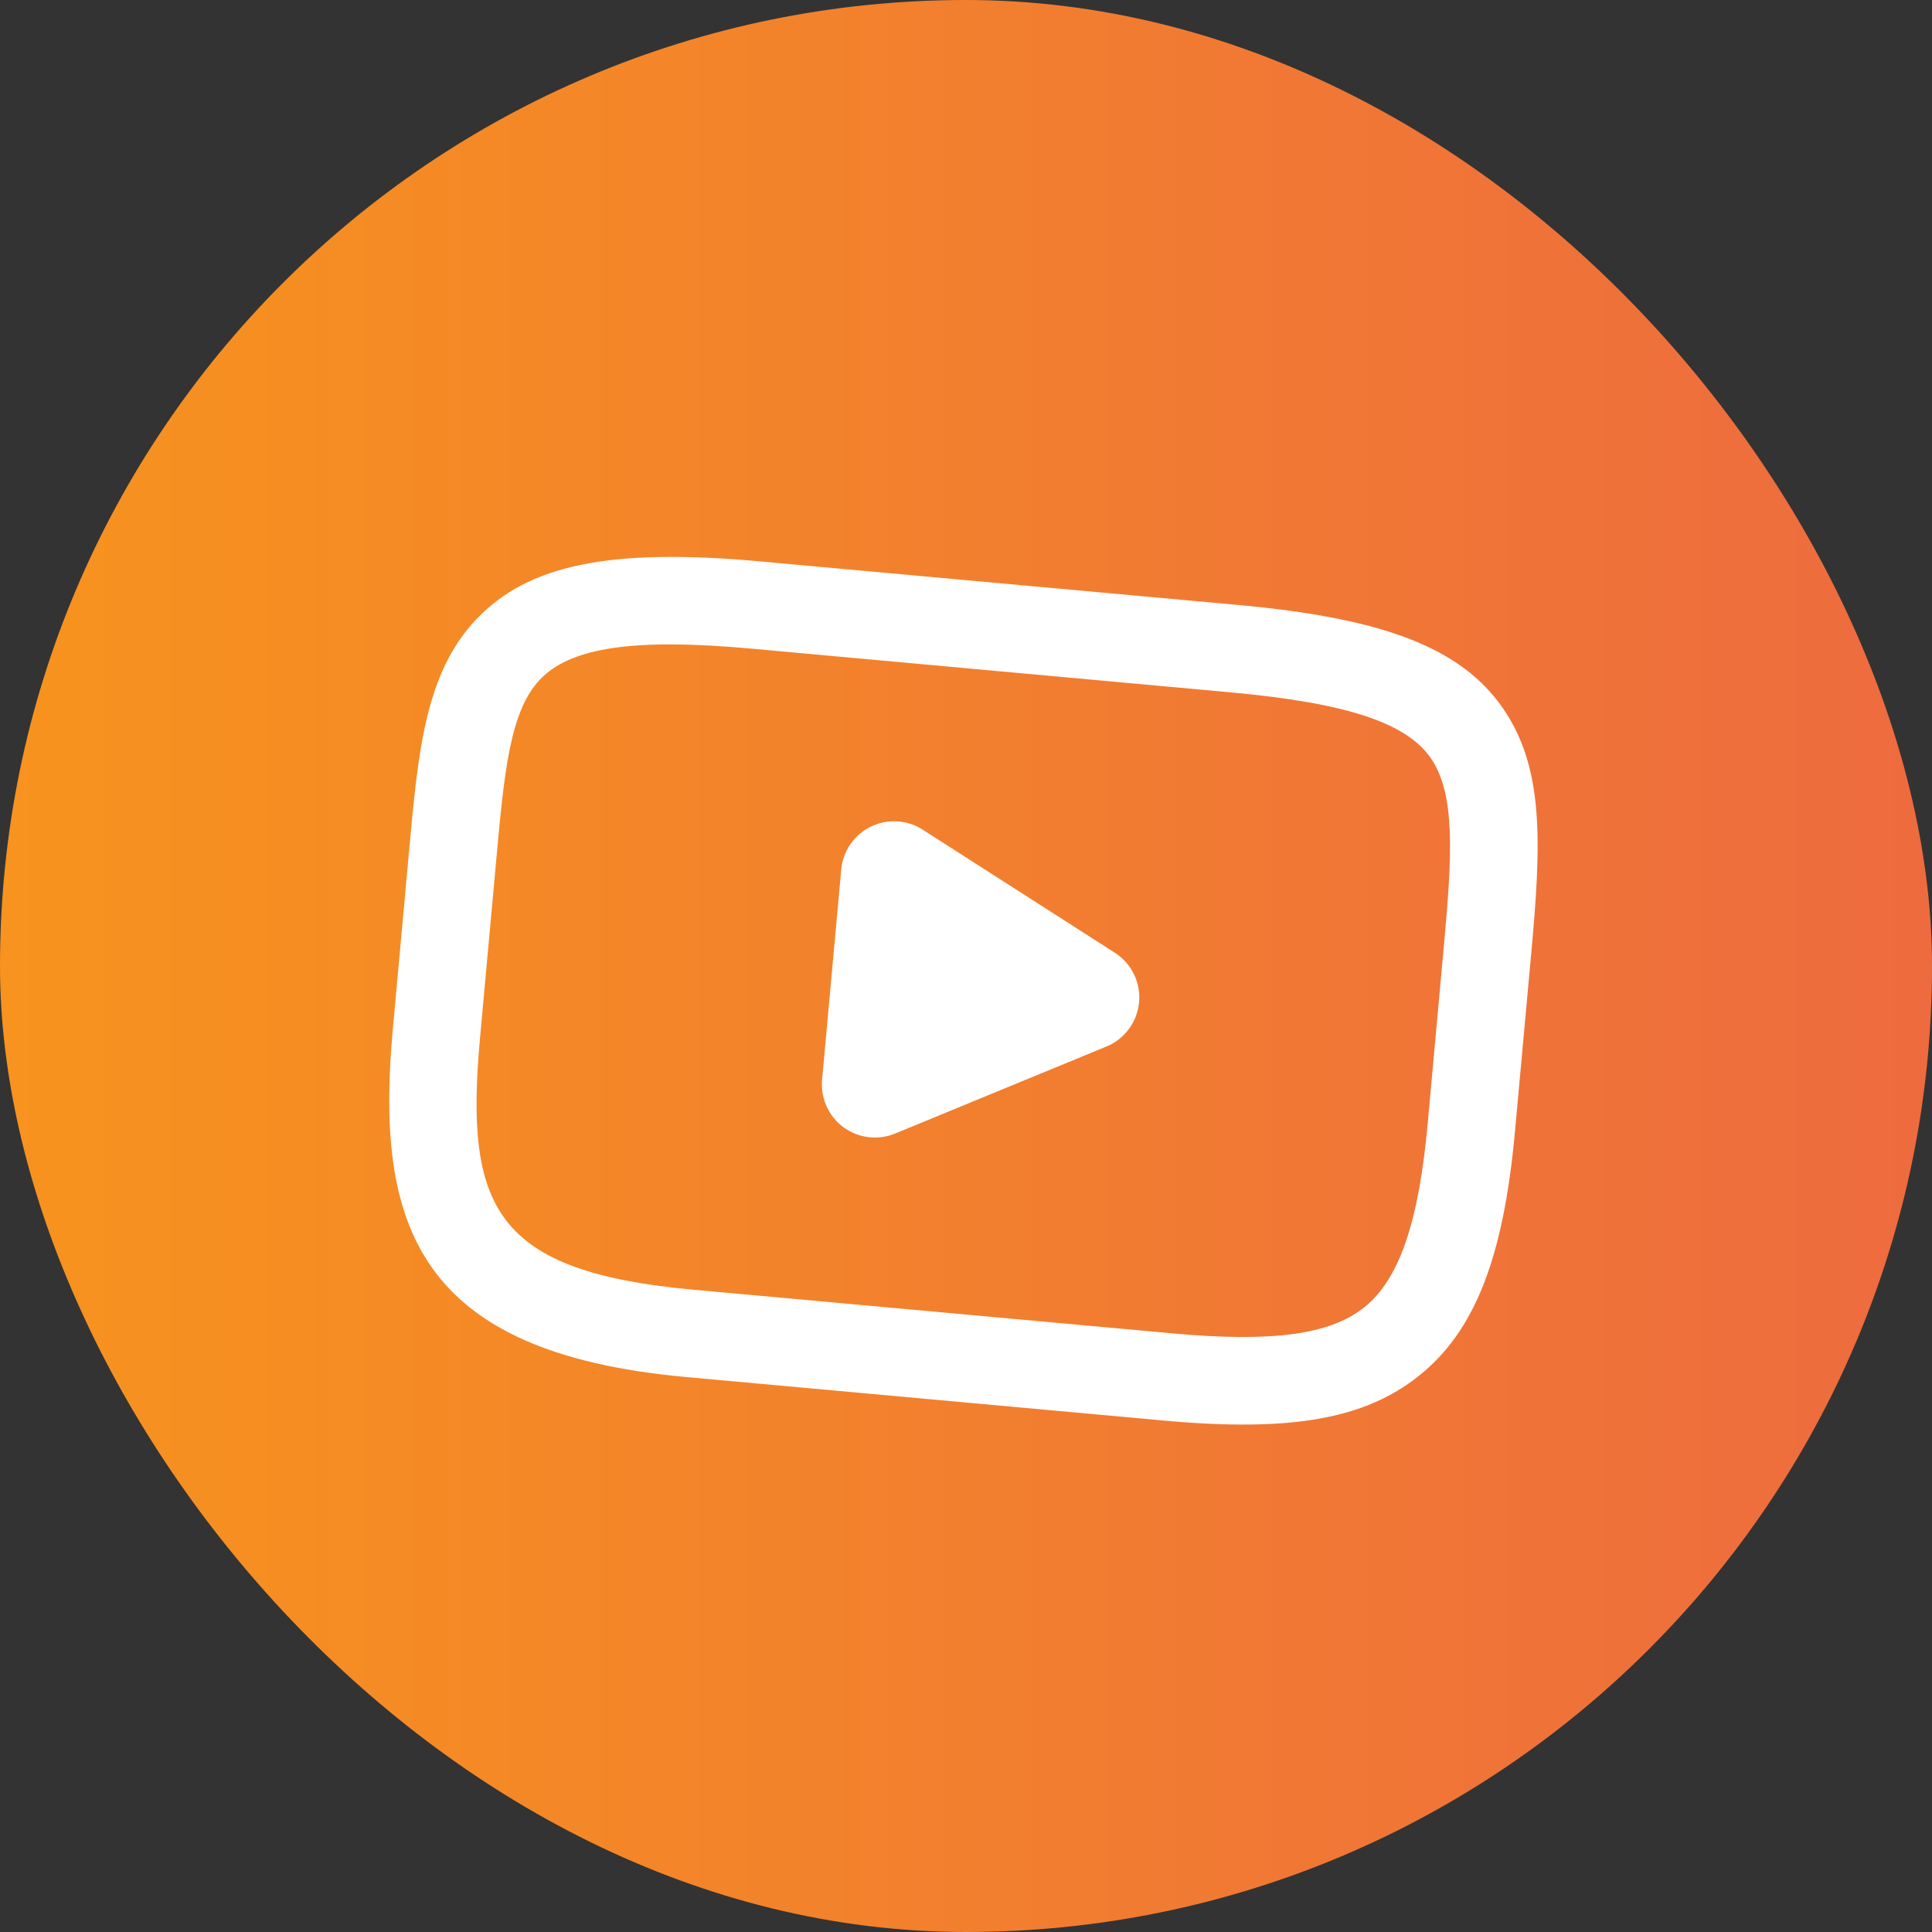 <svg xmlns="http://www.w3.org/2000/svg" xmlns:xlink="http://www.w3.org/1999/xlink" width="168.156" height="168.156" viewBox="0 0 168.156 168.156">
  <rect x="0" y="0" width="168.156" height="168.156" fill="#333333" stroke="none"/>
  <defs>
    <linearGradient id="linear-gradient" x1="-0.04" y1="0.5" x2="1.067" y2="0.5" gradientUnits="objectBoundingBox">
      <stop offset="0.042" stop-color="#f7931e"/>
      <stop offset="0.973" stop-color="#ed6940"/>
    </linearGradient>
  </defs>
  <g id="Group_154" data-name="Group 154" transform="translate(-321.844 -1190.695)">
    <g id="Group_146" data-name="Group 146">
      <rect id="Rectangle_60" data-name="Rectangle 60" width="168.156" height="168.156" rx="84.078" transform="translate(321.844 1190.695)" fill="url(#linear-gradient)"/>
    </g>
    <g id="Group_148" data-name="Group 148">
      <path id="Path_214" data-name="Path 214" d="M423.147,1314.337l-41.615-3.792c-23.338-2.127-27.061-13.151-25.5-30.25l1.421-15.593c.785-8.609,1.4-15.409,5.835-20.093,4.519-4.777,11.68-6.24,24.716-5.052l41.615,3.793c12.72,1.159,19.385,3.751,23.005,8.946h0c3.654,5.243,3.362,11.84,2.5,21.307L453.7,1289.2c-1.005,11.023-3.51,17.379-8.376,21.257C440.6,1314.218,434.171,1315.342,423.147,1314.337Zm-35.838-67.181c-10.28-.937-15.806-.131-18.481,2.7-2.615,2.764-3.1,8.124-3.779,15.543l-1.421,15.592c-1.352,14.833,1.254,20.379,18.6,21.959l41.616,3.793c8.741.8,13.745.122,16.729-2.254,3.038-2.421,4.744-7.349,5.531-15.982l1.421-15.592c.71-7.792,1.013-13.133-1.16-16.251v0c-2.149-3.084-7.363-4.792-17.436-5.71Z" fill="#fff"/>
      <g id="Group_147" data-name="Group 147">
        <path id="Path_215" data-name="Path 215" d="M417.419,1280.017l-18.391,7.574a2.711,2.711,0,0,1-3.732-2.752l1.667-18.291a2.71,2.71,0,0,1,4.161-2.035l16.725,10.715a2.711,2.711,0,0,1-.43,4.789Z" fill="#fff"/>
        <path id="Path_216" data-name="Path 216" d="M397.576,1289.684a4.617,4.617,0,0,1-4.179-5.018l1.666-18.29a4.619,4.619,0,0,1,7.09-3.47l16.725,10.715a4.619,4.619,0,0,1-.734,8.16l-18.389,7.574A4.664,4.664,0,0,1,397.576,1289.684Zm2.158-23.689a.806.806,0,0,0-.871.727l-1.667,18.29a.807.807,0,0,0,.324.72.816.816,0,0,0,.78.095l18.393-7.576a.8.8,0,0,0,.125-1.417L400.1,1266.12A.785.785,0,0,0,399.734,1265.995Z" fill="#fff"/>
      </g>
    </g>
  </g>
</svg>
